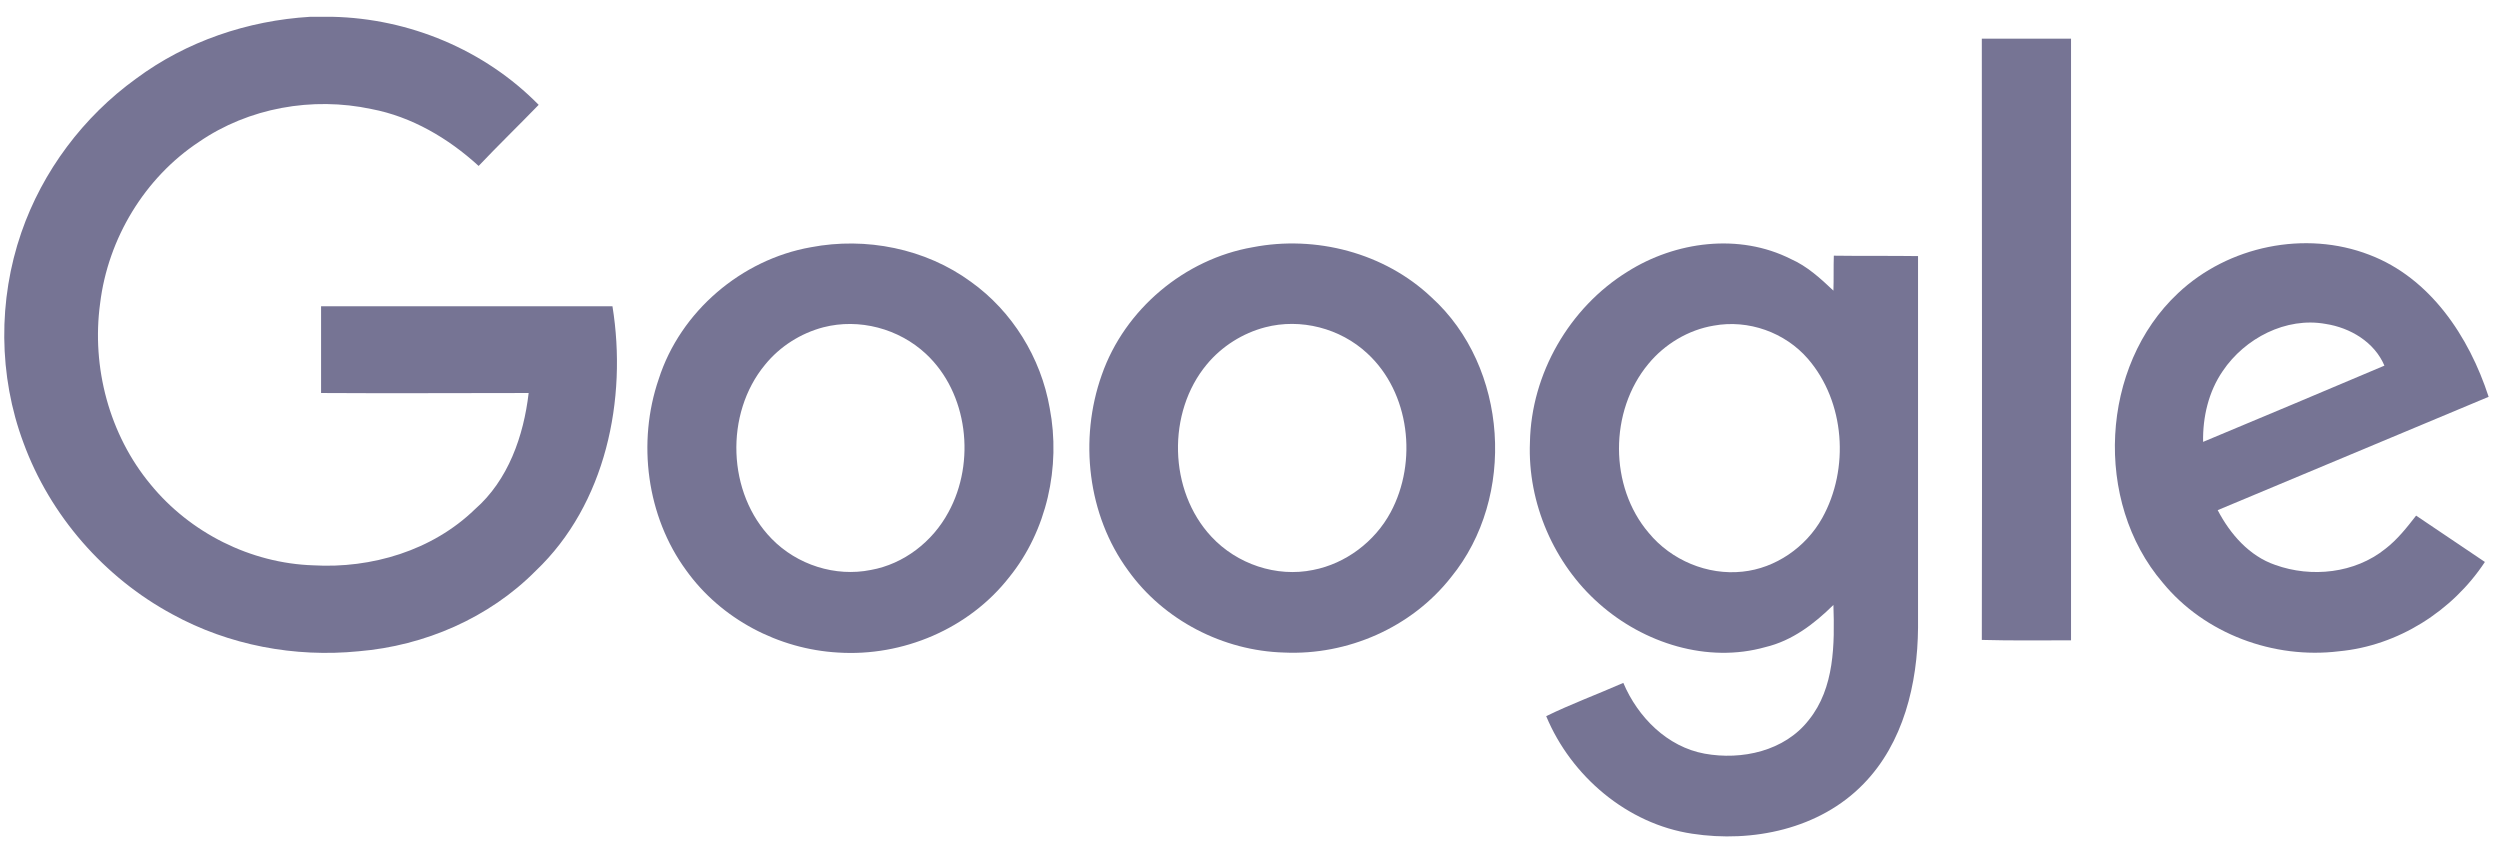 <svg width="117" height="40" viewBox="0 0 117 40" fill="none" xmlns="http://www.w3.org/2000/svg">
<path d="M14.519 0.786H15.553C19.142 0.865 22.674 2.324 25.21 4.907C24.273 5.873 23.317 6.8 22.4 7.766C20.976 6.464 19.259 5.459 17.387 5.104C14.616 4.512 11.632 5.045 9.31 6.642C6.774 8.318 5.057 11.157 4.686 14.193C4.277 17.191 5.116 20.345 7.047 22.672C8.9 24.939 11.729 26.359 14.655 26.457C17.387 26.615 20.235 25.767 22.225 23.835C23.785 22.475 24.507 20.404 24.741 18.393C21.503 18.393 18.265 18.413 15.026 18.393V14.332H28.663C29.365 18.689 28.351 23.599 25.073 26.714C22.888 28.922 19.864 30.224 16.782 30.48C13.797 30.776 10.715 30.204 8.061 28.745C4.882 27.029 2.345 24.131 1.097 20.72C-0.074 17.585 -0.093 14.036 0.999 10.881C1.994 8.002 3.906 5.459 6.364 3.684C8.725 1.929 11.592 0.963 14.519 0.786Z" fill="#767494"/>
<path d="M92.749 1.811H96.924V29.967C95.539 29.967 94.134 29.987 92.749 29.948C92.769 20.582 92.749 11.197 92.749 1.811Z" fill="#767494"/>
<path d="M37.948 11.571C40.523 11.078 43.313 11.63 45.439 13.188C47.371 14.568 48.717 16.737 49.127 19.103C49.653 21.844 48.99 24.841 47.234 27.01C45.342 29.435 42.24 30.736 39.216 30.539C36.446 30.381 33.754 28.981 32.115 26.694C30.262 24.17 29.813 20.7 30.827 17.743C31.842 14.568 34.71 12.143 37.948 11.571ZM38.533 15.317C37.48 15.594 36.504 16.205 35.802 17.072C33.91 19.359 34.027 23.086 36.114 25.215C37.304 26.438 39.099 27.01 40.757 26.674C42.298 26.398 43.645 25.353 44.386 23.973C45.673 21.627 45.303 18.393 43.333 16.56C42.064 15.377 40.211 14.884 38.533 15.317Z" fill="#767494"/>
<path d="M58.626 11.571C61.572 10.999 64.79 11.827 66.995 13.917C70.585 17.171 70.975 23.263 67.912 27.01C66.058 29.376 63.054 30.677 60.089 30.539C57.26 30.46 54.47 29.041 52.793 26.694C50.9 24.111 50.491 20.562 51.563 17.545C52.636 14.47 55.446 12.123 58.626 11.571ZM59.211 15.317C58.157 15.593 57.182 16.205 56.48 17.052C54.607 19.3 54.685 22.968 56.694 25.117C57.884 26.398 59.738 27.029 61.454 26.674C62.976 26.379 64.342 25.353 65.083 23.973C66.351 21.607 65.981 18.373 63.991 16.54C62.722 15.357 60.869 14.884 59.211 15.317Z" fill="#767494"/>
<path d="M76.166 12.715C78.41 11.295 81.395 10.901 83.814 12.123C84.575 12.458 85.199 13.03 85.804 13.602C85.823 13.07 85.804 12.518 85.823 11.966C87.13 11.985 88.437 11.966 89.764 11.985V29.376C89.744 31.998 89.081 34.778 87.208 36.691C85.16 38.8 82.019 39.451 79.19 39.017C76.166 38.564 73.533 36.336 72.362 33.516C73.533 32.944 74.762 32.491 75.971 31.959C76.654 33.575 78.039 34.956 79.775 35.271C81.512 35.587 83.521 35.153 84.653 33.694C85.862 32.195 85.862 30.145 85.804 28.311C84.906 29.198 83.872 29.987 82.624 30.283C79.912 31.052 76.927 30.105 74.84 28.252C72.733 26.398 71.484 23.539 71.601 20.7C71.66 17.486 73.455 14.391 76.166 12.715ZM80.205 15.239C79.015 15.436 77.903 16.106 77.142 17.033C75.308 19.241 75.308 22.77 77.161 24.939C78.215 26.221 79.912 26.931 81.551 26.753C83.092 26.596 84.516 25.61 85.277 24.249C86.564 21.942 86.35 18.807 84.614 16.796C83.541 15.554 81.824 14.943 80.205 15.239Z" fill="#767494"/>
<path d="M101.934 13.72C104.275 11.512 107.885 10.763 110.889 11.926C113.737 13.011 115.552 15.751 116.468 18.571C112.235 20.345 108.021 22.1 103.788 23.875C104.373 24.998 105.27 26.024 106.48 26.438C108.177 27.049 110.206 26.832 111.63 25.689C112.196 25.255 112.645 24.683 113.074 24.131C114.147 24.86 115.22 25.57 116.293 26.3C114.771 28.607 112.216 30.224 109.465 30.48C106.421 30.855 103.183 29.672 101.213 27.266C97.974 23.48 98.286 17.131 101.934 13.72ZM104.022 17.368C103.359 18.334 103.085 19.517 103.105 20.68C105.934 19.497 108.762 18.314 111.591 17.112C111.123 16.008 109.992 15.337 108.841 15.16C106.987 14.824 105.056 15.83 104.022 17.368Z" fill="#767494"/>
</svg>
